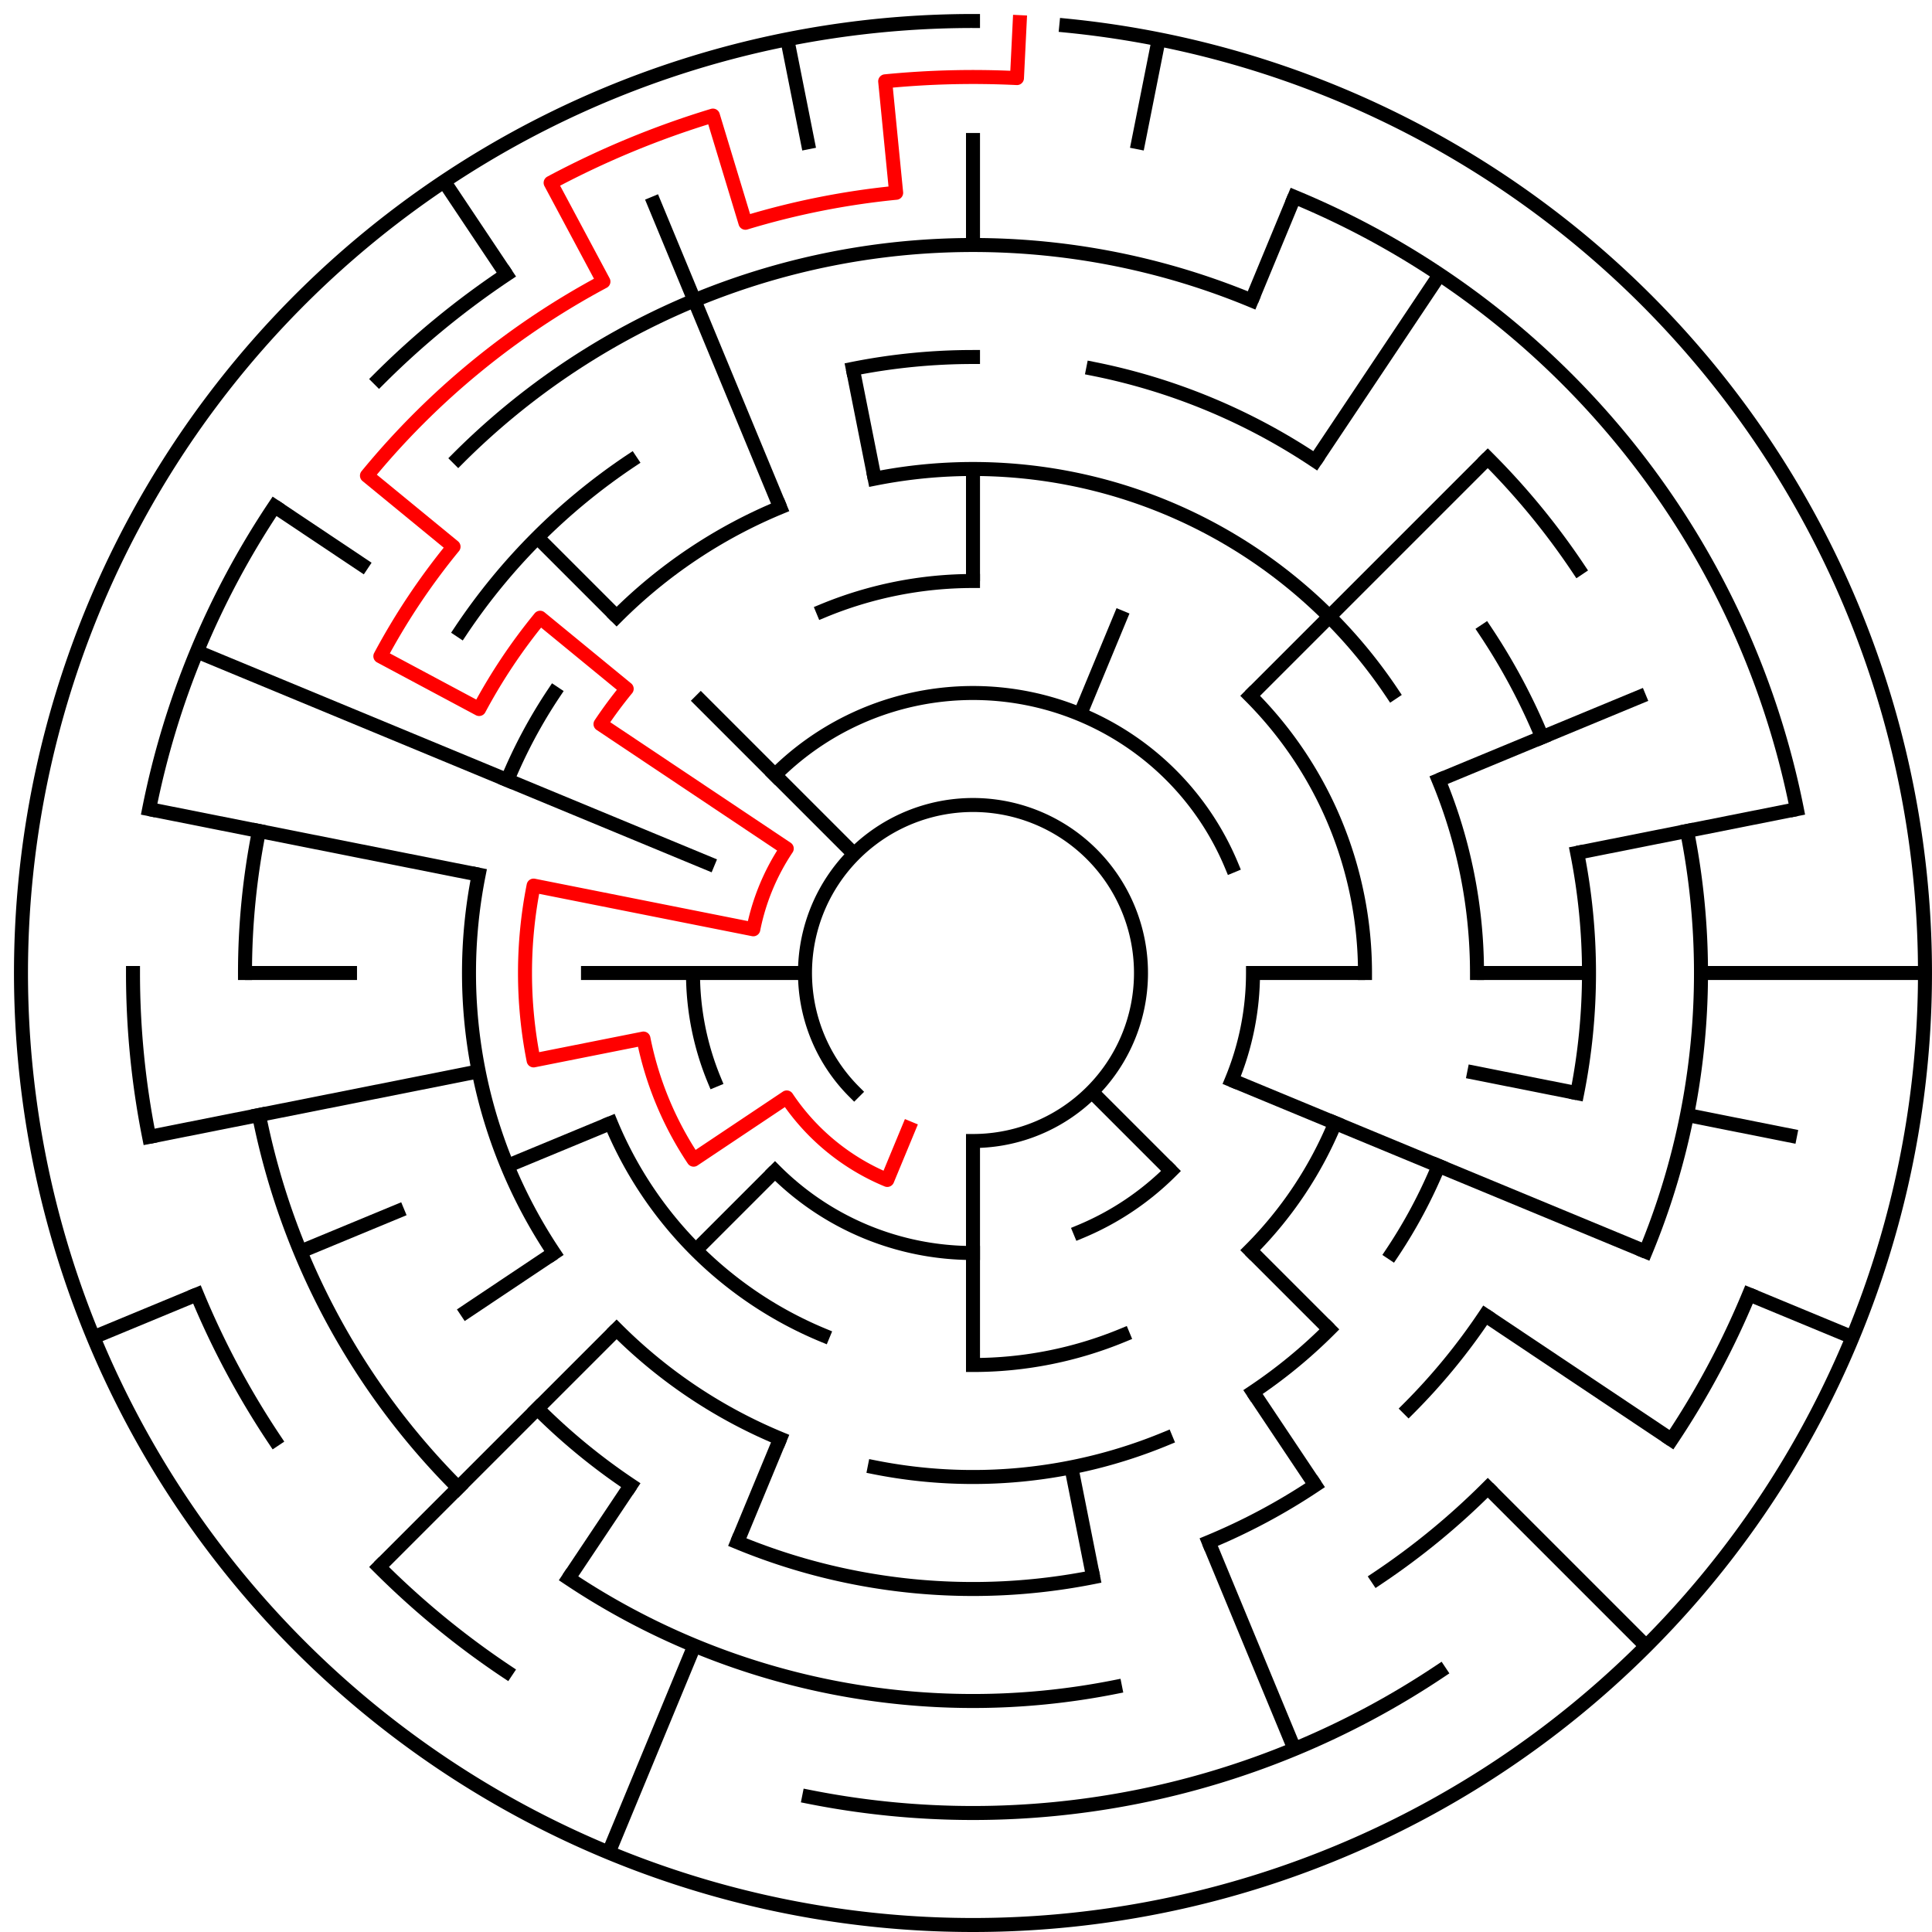 ﻿<?xml version="1.0" encoding="utf-8" standalone="no"?>
<!DOCTYPE svg PUBLIC "-//W3C//DTD SVG 1.1//EN" "http://www.w3.org/Graphics/SVG/1.1/DTD/svg11.dtd">
<svg width="276" height="276" version="1.1" xmlns="http://www.w3.org/2000/svg">
  <title>17 cells diameter theta maze</title>
  <g fill="none" stroke="#000000" stroke-width="2" stroke-linecap="square">
    <path d="M 122.029,155.971 A 24,24 0 1,1 139,163" />
    <path d="M 110.716,110.716 A 40,40 0 0,1 175.955,123.693" />
    <path d="M 179,139 A 40,40 0 0,1 175.955,154.307" />
    <path d="M 167.284,167.284 A 40,40 0 0,1 154.307,175.955" />
    <path d="M 139,179 A 40,40 0 0,1 110.716,167.284" />
    <path d="M 102.045,154.307 A 40,40 0 0,1 99,139" />
    <path d="M 117.57,87.263 A 56,56 0 0,1 139,83" />
    <path d="M 178.598,99.402 A 56,56 0 0,1 195,139" />
    <path d="M 190.737,160.43 A 56,56 0 0,1 178.598,178.598" />
    <path d="M 160.43,190.737 A 56,56 0 0,1 139,195" />
    <path d="M 117.57,190.737 A 56,56 0 0,1 87.263,160.43" />
    <path d="M 124.953,68.383 A 72,72 0 0,1 198.866,98.999" />
    <path d="M 205.519,111.447 A 72,72 0 0,1 211,139" />
    <path d="M 205.519,166.553 A 72,72 0 0,1 198.866,179.001" />
    <path d="M 189.912,189.912 A 72,72 0 0,1 179.001,198.866" />
    <path d="M 166.553,205.519 A 72,72 0 0,1 124.953,209.617" />
    <path d="M 111.447,205.519 A 72,72 0 0,1 88.088,189.912" />
    <path d="M 79.134,179.001 A 72,72 0 0,1 68.383,124.953" />
    <path d="M 72.481,111.447 A 72,72 0 0,1 79.134,98.999" />
    <path d="M 88.088,88.088 A 72,72 0 0,1 111.447,72.481" />
    <path d="M 121.832,52.691 A 88,88 0 0,1 139,51" />
    <path d="M 156.168,52.691 A 88,88 0 0,1 187.89,65.831" />
    <path d="M 212.169,90.11 A 88,88 0 0,1 220.301,105.324" />
    <path d="M 225.309,121.832 A 88,88 0 0,1 225.309,156.168" />
    <path d="M 212.169,187.89 A 88,88 0 0,1 201.225,201.225" />
    <path d="M 187.89,212.169 A 88,88 0 0,1 172.676,220.301" />
    <path d="M 156.168,225.309 A 88,88 0 0,1 105.324,220.301" />
    <path d="M 90.11,212.169 A 88,88 0 0,1 76.775,201.225" />
    <path d="M 65.831,90.11 A 88,88 0 0,1 90.11,65.831" />
    <path d="M 65.461,65.461 A 104,104 0 0,1 178.799,42.917" />
    <path d="M 212.539,65.461 A 104,104 0 0,1 225.473,81.221" />
    <path d="M 241.002,118.711 A 104,104 0 0,1 235.083,178.799" />
    <path d="M 212.539,212.539 A 104,104 0 0,1 196.779,225.473" />
    <path d="M 159.289,241.002 A 104,104 0 0,1 81.221,225.473" />
    <path d="M 65.461,212.539 A 104,104 0 0,1 36.998,159.289" />
    <path d="M 35,139 A 104,104 0 0,1 36.998,118.711" />
    <path d="M 184.922,28.134 A 120,120 0 0,1 256.694,115.589" />
    <path d="M 249.866,184.922 A 120,120 0 0,1 238.776,205.668" />
    <path d="M 205.668,238.776 A 120,120 0 0,1 115.589,256.694" />
    <path d="M 72.332,238.776 A 120,120 0 0,1 54.147,223.853" />
    <path d="M 39.224,205.668 A 120,120 0 0,1 28.134,184.922" />
    <path d="M 21.306,162.411 A 120,120 0 0,1 19,139" />
    <path d="M 21.306,115.589 A 120,120 0 0,1 39.224,72.332" />
    <path d="M 54.147,54.147 A 120,120 0 0,1 72.332,39.224" />
    <path d="M 152.33,3.655 A 136,136 0 1,1 139,3" />
  </g>
  <g fill="none" stroke="#000000" stroke-width="2" stroke-linecap="butt">
    <line x1="139" y1="19" x2="139" y2="35" />
    <line x1="139" y1="67" x2="139" y2="83" />
    <line x1="165.532" y1="5.613" x2="162.411" y2="21.306" />
    <line x1="184.922" y1="28.134" x2="178.799" y2="42.917" />
    <line x1="160.43" y1="87.263" x2="154.307" y2="102.045" />
    <line x1="205.668" y1="39.224" x2="187.89" y2="65.831" />
    <line x1="212.539" y1="65.461" x2="178.598" y2="99.402" />
    <line x1="235.083" y1="99.201" x2="205.519" y2="111.447" />
    <line x1="256.694" y1="115.589" x2="225.309" y2="121.832" />
    <line x1="275" y1="139" x2="243" y2="139" />
    <line x1="227" y1="139" x2="211" y2="139" />
    <line x1="195" y1="139" x2="179" y2="139" />
    <line x1="256.694" y1="162.411" x2="241.002" y2="159.289" />
    <line x1="225.309" y1="156.168" x2="209.617" y2="153.047" />
    <line x1="264.648" y1="191.045" x2="249.866" y2="184.922" />
    <line x1="235.083" y1="178.799" x2="175.955" y2="154.307" />
    <line x1="238.776" y1="205.668" x2="212.169" y2="187.89" />
    <line x1="235.167" y1="235.167" x2="212.539" y2="212.539" />
    <line x1="189.912" y1="189.912" x2="178.598" y2="178.598" />
    <line x1="167.284" y1="167.284" x2="155.971" y2="155.971" />
    <line x1="187.89" y1="212.169" x2="179.001" y2="198.866" />
    <line x1="184.922" y1="249.866" x2="172.676" y2="220.301" />
    <line x1="156.168" y1="225.309" x2="153.047" y2="209.617" />
    <line x1="139" y1="195" x2="139" y2="163" />
    <line x1="86.955" y1="264.648" x2="99.201" y2="235.083" />
    <line x1="105.324" y1="220.301" x2="111.447" y2="205.519" />
    <line x1="81.221" y1="225.473" x2="90.11" y2="212.169" />
    <line x1="54.147" y1="223.853" x2="88.088" y2="189.912" />
    <line x1="99.402" y1="178.598" x2="110.716" y2="167.284" />
    <line x1="65.831" y1="187.89" x2="79.134" y2="179.001" />
    <line x1="13.352" y1="191.045" x2="28.134" y2="184.922" />
    <line x1="42.917" y1="178.799" x2="57.699" y2="172.676" />
    <line x1="72.481" y1="166.553" x2="87.263" y2="160.43" />
    <line x1="21.306" y1="162.411" x2="68.383" y2="153.047" />
    <line x1="35" y1="139" x2="51" y2="139" />
    <line x1="83" y1="139" x2="115" y2="139" />
    <line x1="21.306" y1="115.589" x2="68.383" y2="124.953" />
    <line x1="28.134" y1="93.078" x2="102.045" y2="123.693" />
    <line x1="39.224" y1="72.332" x2="52.527" y2="81.221" />
    <line x1="76.775" y1="76.775" x2="88.088" y2="88.088" />
    <line x1="99.402" y1="99.402" x2="122.029" y2="122.029" />
    <line x1="63.442" y1="25.92" x2="72.332" y2="39.224" />
    <line x1="93.078" y1="28.134" x2="111.447" y2="72.481" />
    <line x1="112.468" y1="5.613" x2="115.589" y2="21.306" />
    <line x1="121.832" y1="52.691" x2="124.953" y2="68.383" />
  </g>
  <path fill="none" stroke="#ff0000" stroke-width="2" stroke-linecap="square" stroke-linejoin="round" d="M 145.673,3.164 L 145.281,11.154 A 128,128 0 0,0 126.454,11.616 L 128.022,27.539 A 112,112 0 0,0 106.488,31.823 L 101.844,16.512 A 128,128 0 0,0 78.661,26.114 L 86.204,40.225 A 112,112 0 0,0 52.423,67.948 L 64.791,78.098 A 96,96 0 0,0 54.336,93.746 L 68.446,101.288 A 80,80 0 0,1 77.159,88.249 L 89.527,98.399 A 64,64 0 0,0 85.786,103.444 L 112.393,121.222 A 32,32 0 0,0 107.615,132.757 L 76.23,126.514 A 64,64 0 0,0 76.23,151.486 L 91.922,148.364 A 48,48 0 0,0 99.089,165.667 L 112.393,156.778 A 32,32 0 0,0 126.754,168.564 L 129.816,161.173" />
  <type>Circular</type>
</svg>
